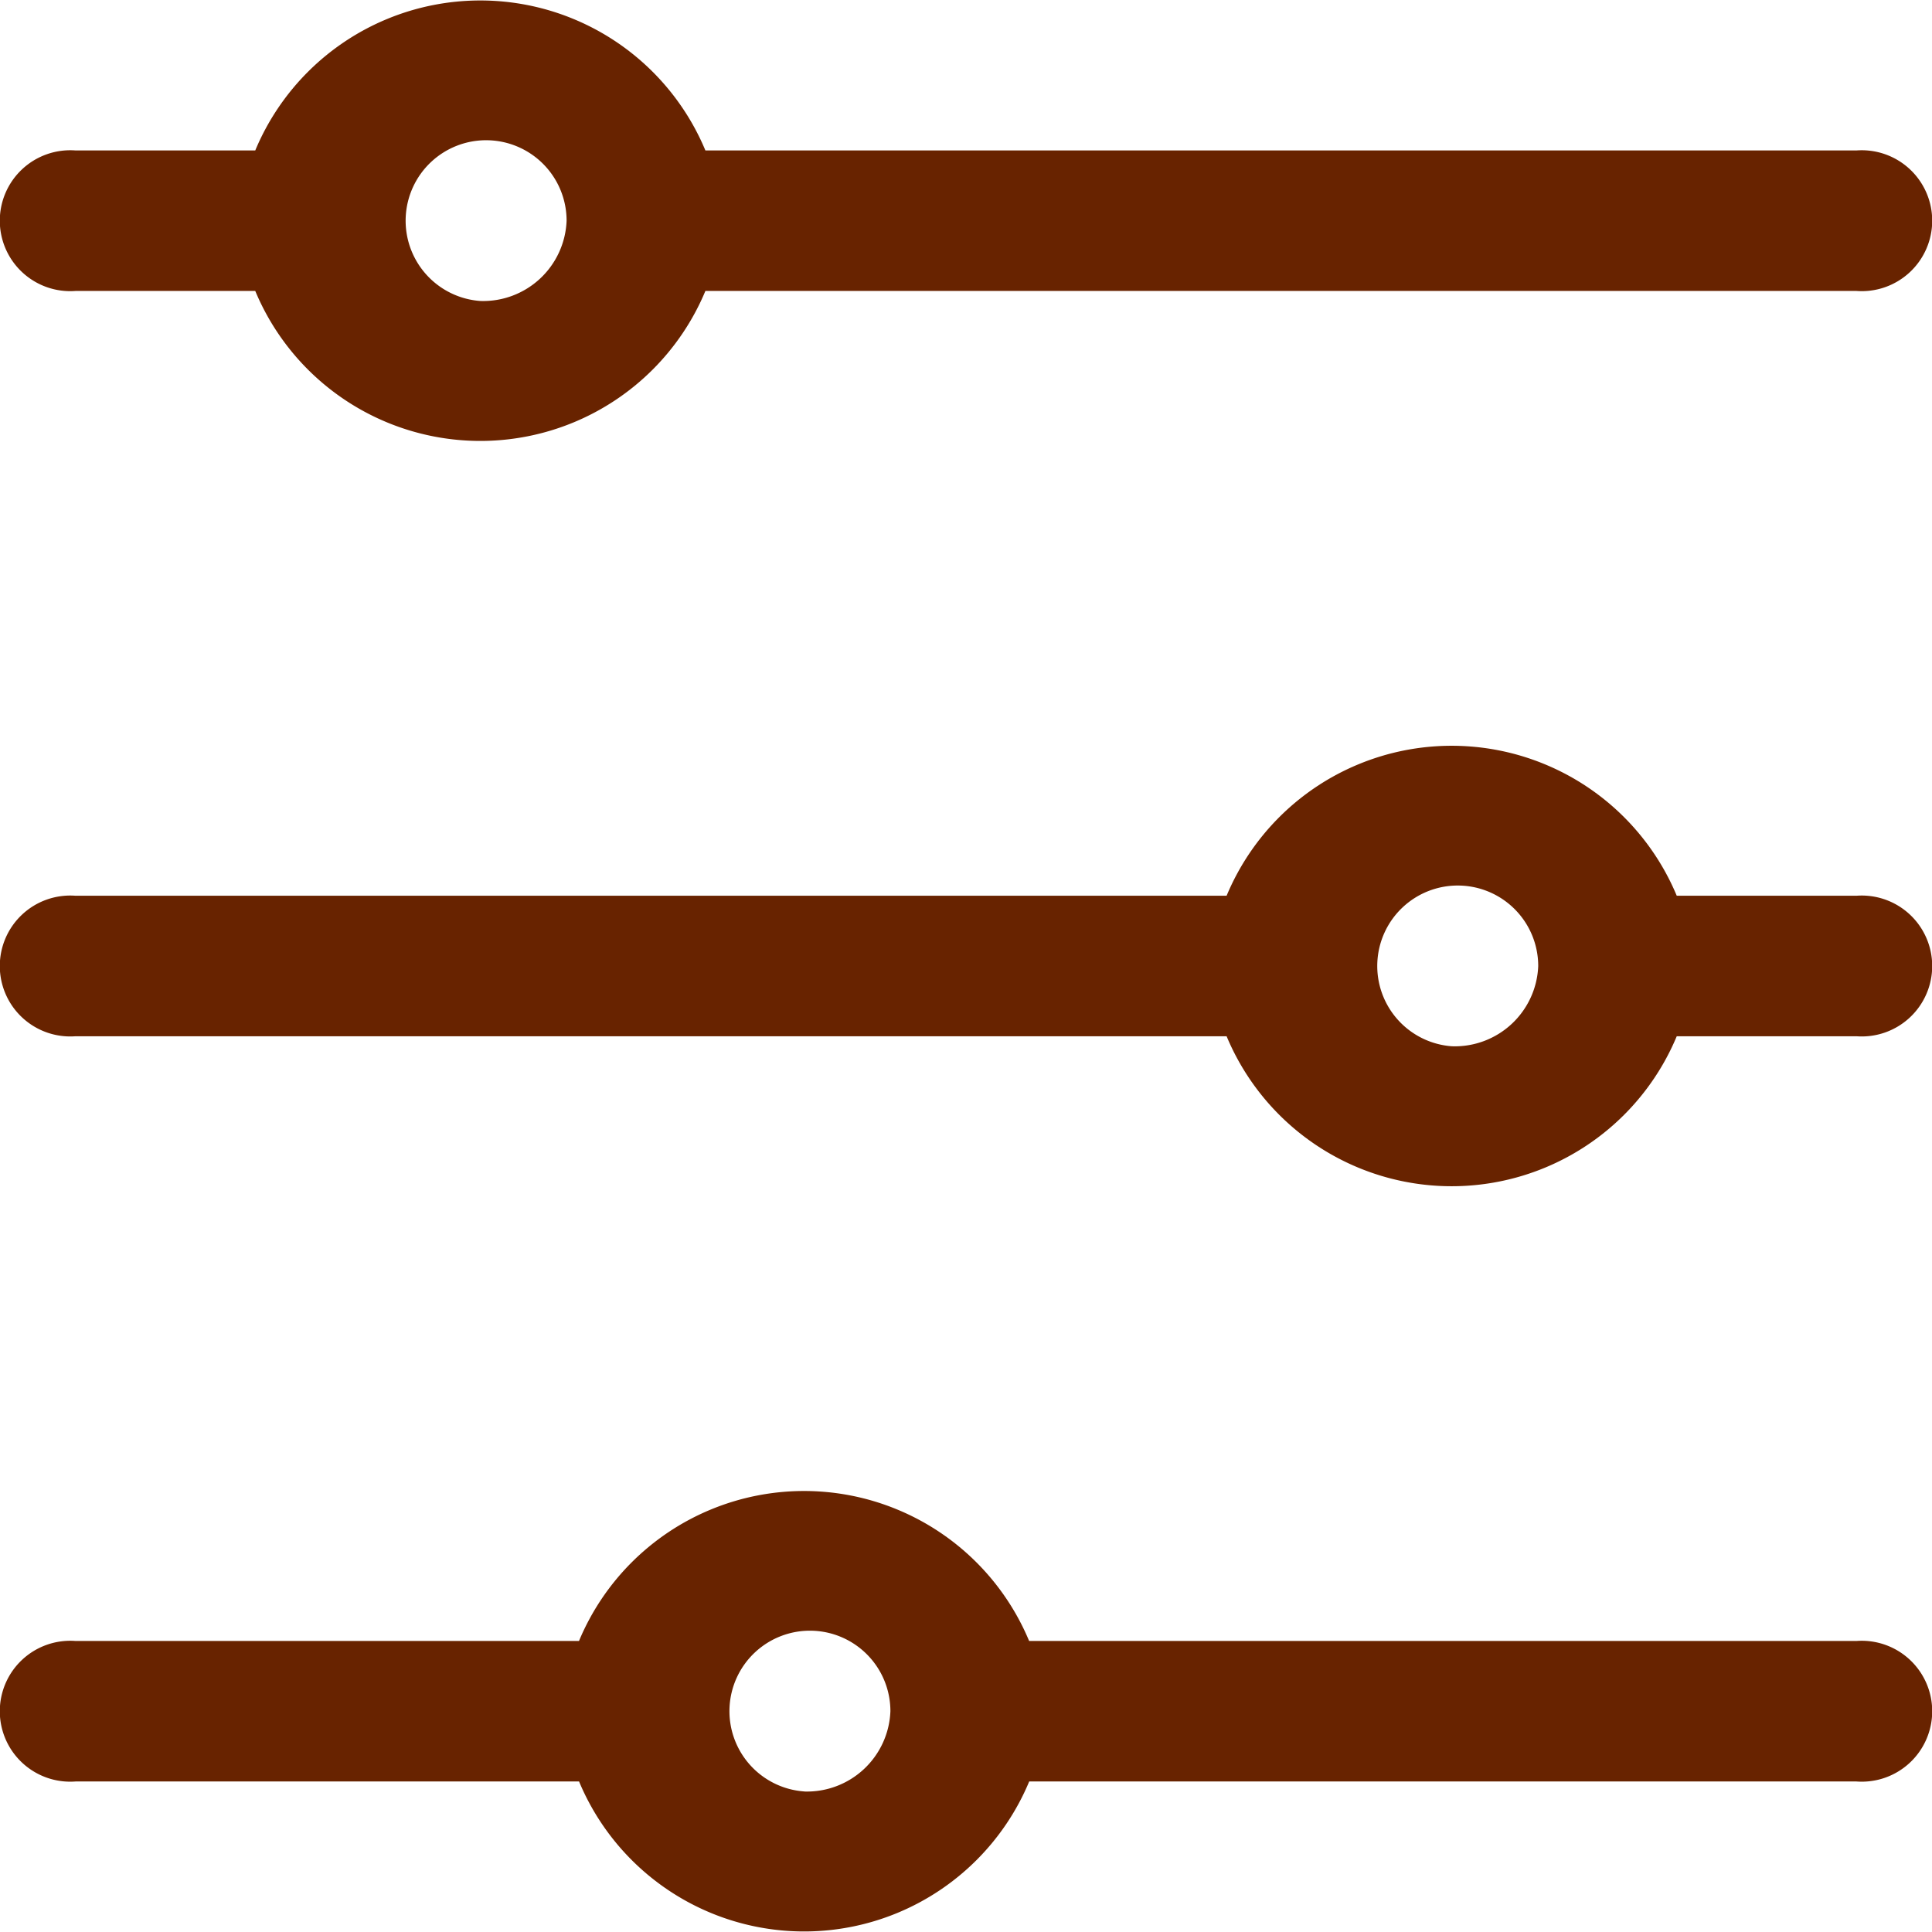 <svg xmlns="http://www.w3.org/2000/svg" width="28.52" height="28.52" viewBox="0 0 28.52 28.52"><defs><style>.a{fill:#682300;}</style></defs><path class="a" d="M91.671,82.555H74.68a3.6,3.6,0,0,0-6.645,0H65.383a1.04,1.04,0,1,0,0,2.074h2.652a3.6,3.6,0,0,0,6.645,0H91.671a1.04,1.04,0,1,0,0-2.074ZM71.357,84.777a1.188,1.188,0,1,1,1.274-1.184A1.233,1.233,0,0,1,71.357,84.777Z" transform="translate(-64.267 -80.334)"/><path class="a" d="M91.671,211.088H89.019a3.6,3.6,0,0,0-6.645,0H65.383a1.04,1.04,0,1,0,0,2.074H82.374a3.6,3.6,0,0,0,6.645,0h2.652a1.04,1.04,0,1,0,0-2.074ZM85.7,213.31a1.188,1.188,0,1,1,1.274-1.184A1.233,1.233,0,0,1,85.7,213.31Z" transform="translate(-64.267 -197.865)"/><path class="a" d="M91.671,339.621H79.459a3.6,3.6,0,0,0-6.645,0H65.383a1.04,1.04,0,1,0,0,2.074h7.432a3.6,3.6,0,0,0,6.645,0H91.671a1.04,1.04,0,1,0,0-2.074Zm-15.534,2.221a1.188,1.188,0,1,1,1.274-1.184A1.233,1.233,0,0,1,76.137,341.843Z" transform="translate(-64.267 -315.397)"/></svg>